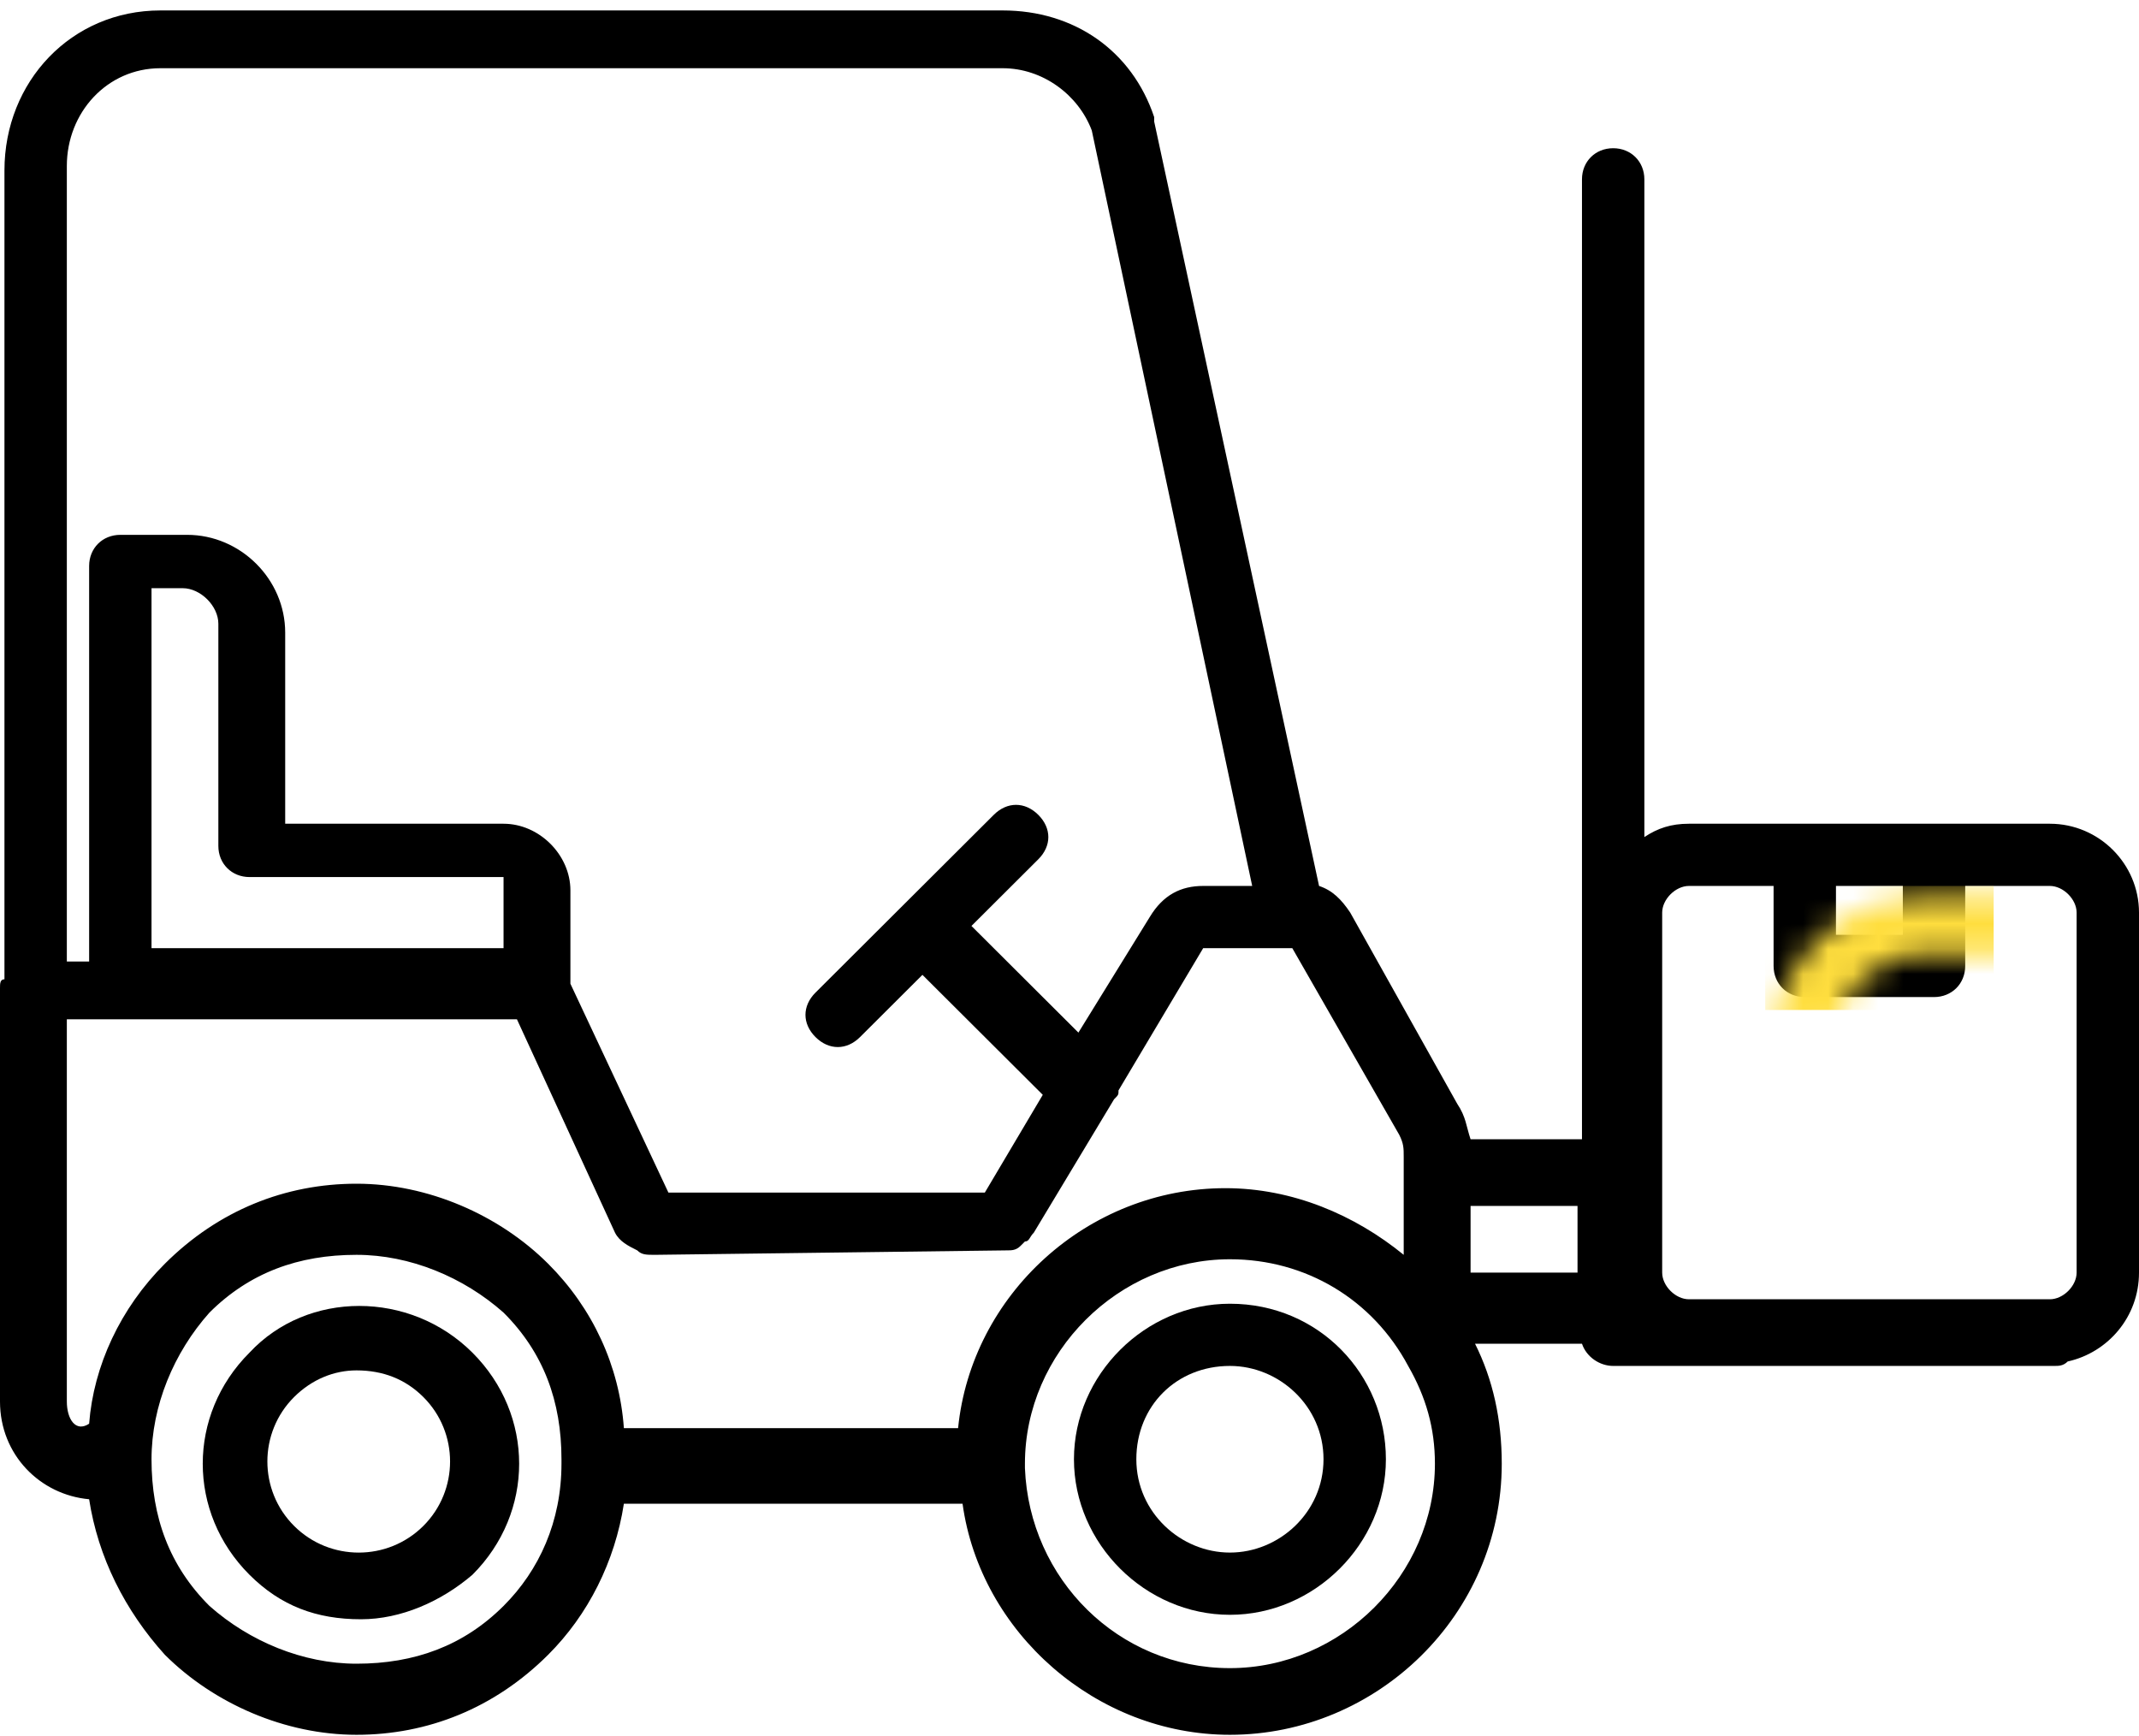 <?xml version="1.0" encoding="UTF-8"?>
<svg width="85px" height="69px" viewBox="0 0 85 69" version="1.1" xmlns="http://www.w3.org/2000/svg" xmlns:xlink="http://www.w3.org/1999/xlink">
    <!-- Generator: Sketch 52.5 (67469) - http://www.bohemiancoding.com/sketch -->
    <title>Group 3</title>
    <desc>Created with Sketch.</desc>
    <defs>
        <path d="M81.458,32.734 C78.448,32.734 66.76,32.734 67.115,32.734 C66.406,32.734 65.875,32.911 65.344,33.264 L65.344,7.126 C65.344,6.419 64.812,5.89 64.104,5.89 C63.396,5.89 62.865,6.419 62.865,7.126 L62.865,45.273 L58.438,45.273 C58.26,44.743 58.26,44.39 57.906,43.86 L53.656,36.266 C53.302,35.736 52.948,35.383 52.417,35.206 L45.865,4.83 L45.865,4.653 C44.979,2.004 42.677,0.415 39.844,0.415 L6.375,0.415 C2.833,0.415 0.177,3.241 0.177,6.773 L0.177,38.915 C0,38.915 0,39.092 0,39.268 L0,55.693 C0,57.812 1.594,59.402 3.542,59.578 C3.896,61.874 4.958,63.993 6.552,65.759 C8.5,67.702 11.333,68.938 14.167,68.938 C17,68.938 19.656,67.879 21.781,65.759 C23.375,64.17 24.438,62.051 24.792,59.755 L38.25,59.755 C38.958,64.876 43.562,68.938 48.875,68.938 C54.719,68.938 59.677,64.17 59.677,58.165 C59.677,56.399 59.323,54.81 58.615,53.397 L62.865,53.397 C63.042,53.927 63.573,54.28 64.104,54.28 L81.635,54.28 C81.812,54.28 81.99,54.28 82.167,54.103 C83.76,53.75 85,52.337 85,50.571 L85,36.266 C85,34.323 83.406,32.734 81.458,32.734 Z M75.615,35.206 L75.615,37.149 L72.958,37.149 L72.958,35.206 L75.615,35.206 Z M66.052,36.266 C66.052,35.736 66.583,35.206 67.115,35.206 L70.479,35.206 L70.479,38.385 C70.479,39.092 71.01,39.622 71.719,39.622 L76.854,39.622 C77.562,39.622 78.094,39.092 78.094,38.385 L78.094,35.206 L81.458,35.206 C81.99,35.206 82.521,35.736 82.521,36.266 L82.521,50.571 C82.521,51.101 81.99,51.631 81.458,51.631 L67.115,51.631 C66.583,51.631 66.052,51.101 66.052,50.571 L66.052,36.266 Z M6.375,2.711 L39.844,2.711 C41.438,2.711 42.854,3.77 43.385,5.183 L49.76,35.206 L47.812,35.206 C46.927,35.206 46.219,35.56 45.688,36.443 L42.854,41.034 L38.604,36.796 L41.26,34.147 C41.792,33.617 41.792,32.911 41.26,32.381 C40.729,31.851 40.021,31.851 39.49,32.381 L32.406,39.445 C31.875,39.975 31.875,40.681 32.406,41.211 C32.938,41.741 33.646,41.741 34.177,41.211 L36.656,38.739 L41.438,43.507 L39.135,47.392 L26.562,47.392 L22.667,39.092 L22.667,35.383 C22.667,33.97 21.427,32.734 20.01,32.734 L11.333,32.734 L11.333,25.14 C11.333,23.021 9.562,21.254 7.438,21.254 L4.781,21.254 C4.073,21.254 3.542,21.784 3.542,22.491 L3.542,38.209 L2.656,38.209 L2.656,6.596 C2.656,4.477 4.25,2.711 6.375,2.711 Z M6.021,37.856 L6.021,23.374 L7.26,23.374 C7.969,23.374 8.677,24.08 8.677,24.787 L8.677,33.617 C8.677,34.323 9.208,34.853 9.917,34.853 L20.01,34.853 L20.01,37.679 L6.021,37.679 L6.021,37.856 Z M2.656,55.693 L2.656,40.505 L4.427,40.505 C4.604,40.505 4.781,40.505 4.781,40.505 L20.542,40.505 L24.438,48.982 C24.615,49.335 24.969,49.512 25.323,49.688 C25.5,49.865 25.677,49.865 26.031,49.865 L40.021,49.688 C40.198,49.688 40.375,49.688 40.552,49.512 C40.552,49.512 40.552,49.512 40.729,49.335 C40.906,49.335 40.906,49.158 41.083,48.982 C41.083,48.982 41.083,48.982 41.083,48.982 L44.271,43.684 C44.448,43.507 44.448,43.507 44.448,43.33 L47.812,37.679 L51.354,37.679 L55.604,45.096 C55.781,45.45 55.781,45.626 55.781,45.979 L55.781,46.509 L55.781,49.865 C53.833,48.275 51.354,47.216 48.698,47.216 C43.208,47.216 38.604,51.454 38.073,56.752 L24.792,56.752 C24.615,54.28 23.552,51.984 21.781,50.218 C19.833,48.275 17,47.039 14.167,47.039 C11.333,47.039 8.677,48.099 6.552,50.218 C4.781,51.984 3.719,54.28 3.542,56.576 C3.01,56.929 2.656,56.399 2.656,55.693 Z M20.01,63.817 C18.417,65.406 16.469,66.113 14.167,66.113 C12.042,66.113 9.917,65.23 8.323,63.817 C6.729,62.227 6.021,60.285 6.021,57.989 C6.021,55.869 6.906,53.75 8.323,52.161 C9.917,50.571 11.865,49.865 14.167,49.865 C16.292,49.865 18.417,50.748 20.01,52.161 C21.604,53.75 22.312,55.693 22.312,57.989 C22.312,57.989 22.312,58.165 22.312,58.165 C22.312,58.165 22.312,58.165 22.312,58.165 C22.312,60.461 21.427,62.404 20.01,63.817 Z M48.875,66.289 C44.448,66.289 40.906,62.757 40.729,58.342 C40.729,58.165 40.729,58.342 40.729,58.165 C40.729,53.75 44.448,50.041 48.875,50.041 C51.885,50.041 54.542,51.631 55.958,54.28 C56.667,55.516 57.021,56.752 57.021,58.165 C57.021,62.581 53.302,66.289 48.875,66.289 Z M58.438,47.922 L62.688,47.922 L62.688,50.571 L58.438,50.571 L58.438,47.922 Z" id="path-1"></path>
    </defs>
    <g id="Page-1" stroke="none" stroke-width="1" fill="none" fill-rule="evenodd">
        <g id="Home-Page-Sample-1---Old-Style-Copy" transform="translate(-480, -1932)">
            <g id="Section-3---Solutions" transform="translate(0, 1459)">
                <g id="Group-6" transform="translate(166, 153)">
                    <g id="Distribution-Centers-Block" transform="translate(284, 262)">
                        <g id="Group-3" transform="translate(30, 58)">
                            <mask id="mask-2" fill="white">
                                <use xlink:href="#path-1"></use>
                            </mask>
                            <use id="Mask" fill="#000000" fill-rule="nonzero" xlink:href="#path-1"></use>
                            <rect id="Rectangle" fill="#FFDE3E" fill-rule="nonzero" mask="url(#mask-2)" x="70.146" y="35.206" width="9.078" height="4.929"></rect>
                            <path d="M58.438,45.214 C58.344,44.704 58.247,44.359 58.145,44.178 C55.131,38.799 53.536,35.953 53.377,35.774 C53.209,35.586 52.921,35.38 52.513,35.157 C50.505,35.157 48.927,35.157 47.78,35.157 C47.306,35.166 46.777,34.621 45.477,36.766 C45.004,37.425 42.885,40.958 39.119,47.366 L26.601,47.366 L22.665,39.065 L22.665,38.269 L1.98543192e-12,38.269 C-4.60069357e-14,44.544 -4.60069357e-14,50.427 1.98543192e-12,55.92 C-3.71453052e-13,58.311 2.412,59.573 3.533,59.573 C3.385,54.277 4.002,50.772 5.382,49.06 C8.164,45.607 13.015,45.819 14.295,45.819 C21.842,45.819 25.257,51.264 24.799,59.781 C24.895,59.781 25.031,59.78 25.128,59.781 C28.611,59.79 33.234,59.97 38.276,59.944 C38.334,59.944 37.19,55.325 39.672,51.368 C41.479,48.487 42.834,47.298 46.432,47.121 C52.058,46.845 56.13,48.932 58.646,53.381 L58.438,45.214 Z" id="Path-19-Copy" fill="#FFDE3E" fill-rule="nonzero" mask="url(#mask-2)"></path>
                            <g id="Group-4" transform="translate(7.427, 51.75)" fill="#000000" fill-rule="nonzero">
                                <path d="M41.448,0.058 C38.083,0.058 35.25,2.883 35.25,6.239 C35.25,9.594 38.083,12.42 41.448,12.42 C44.812,12.42 47.646,9.594 47.646,6.239 C47.646,2.883 44.989,0.058 41.448,0.058 Z M41.448,9.947 C39.5,9.947 37.729,8.358 37.729,6.239 C37.729,4.119 39.323,2.53 41.448,2.53 C43.396,2.53 45.167,4.119 45.167,6.239 C45.167,8.358 43.396,9.947 41.448,9.947 Z" id="Shape"></path>
                                <path d="M2.489,2 C0.01,4.473 0.01,8.358 2.489,10.831 C3.729,12.067 5.146,12.597 6.917,12.597 C8.51,12.597 10.104,11.89 11.344,10.831 C13.823,8.358 13.823,4.473 11.344,2 C8.864,-0.472 4.792,-0.472 2.489,2 Z M9.396,8.888 C7.979,10.301 5.677,10.301 4.26,8.888 C2.844,7.475 2.844,5.179 4.26,3.766 C4.969,3.06 5.854,2.707 6.739,2.707 C7.802,2.707 8.687,3.06 9.396,3.766 C10.812,5.179 10.812,7.475 9.396,8.888 Z" id="Shape"></path>
                            </g>
                        </g>
                    </g>
                </g>
            </g>
        </g>
    </g>
</svg>